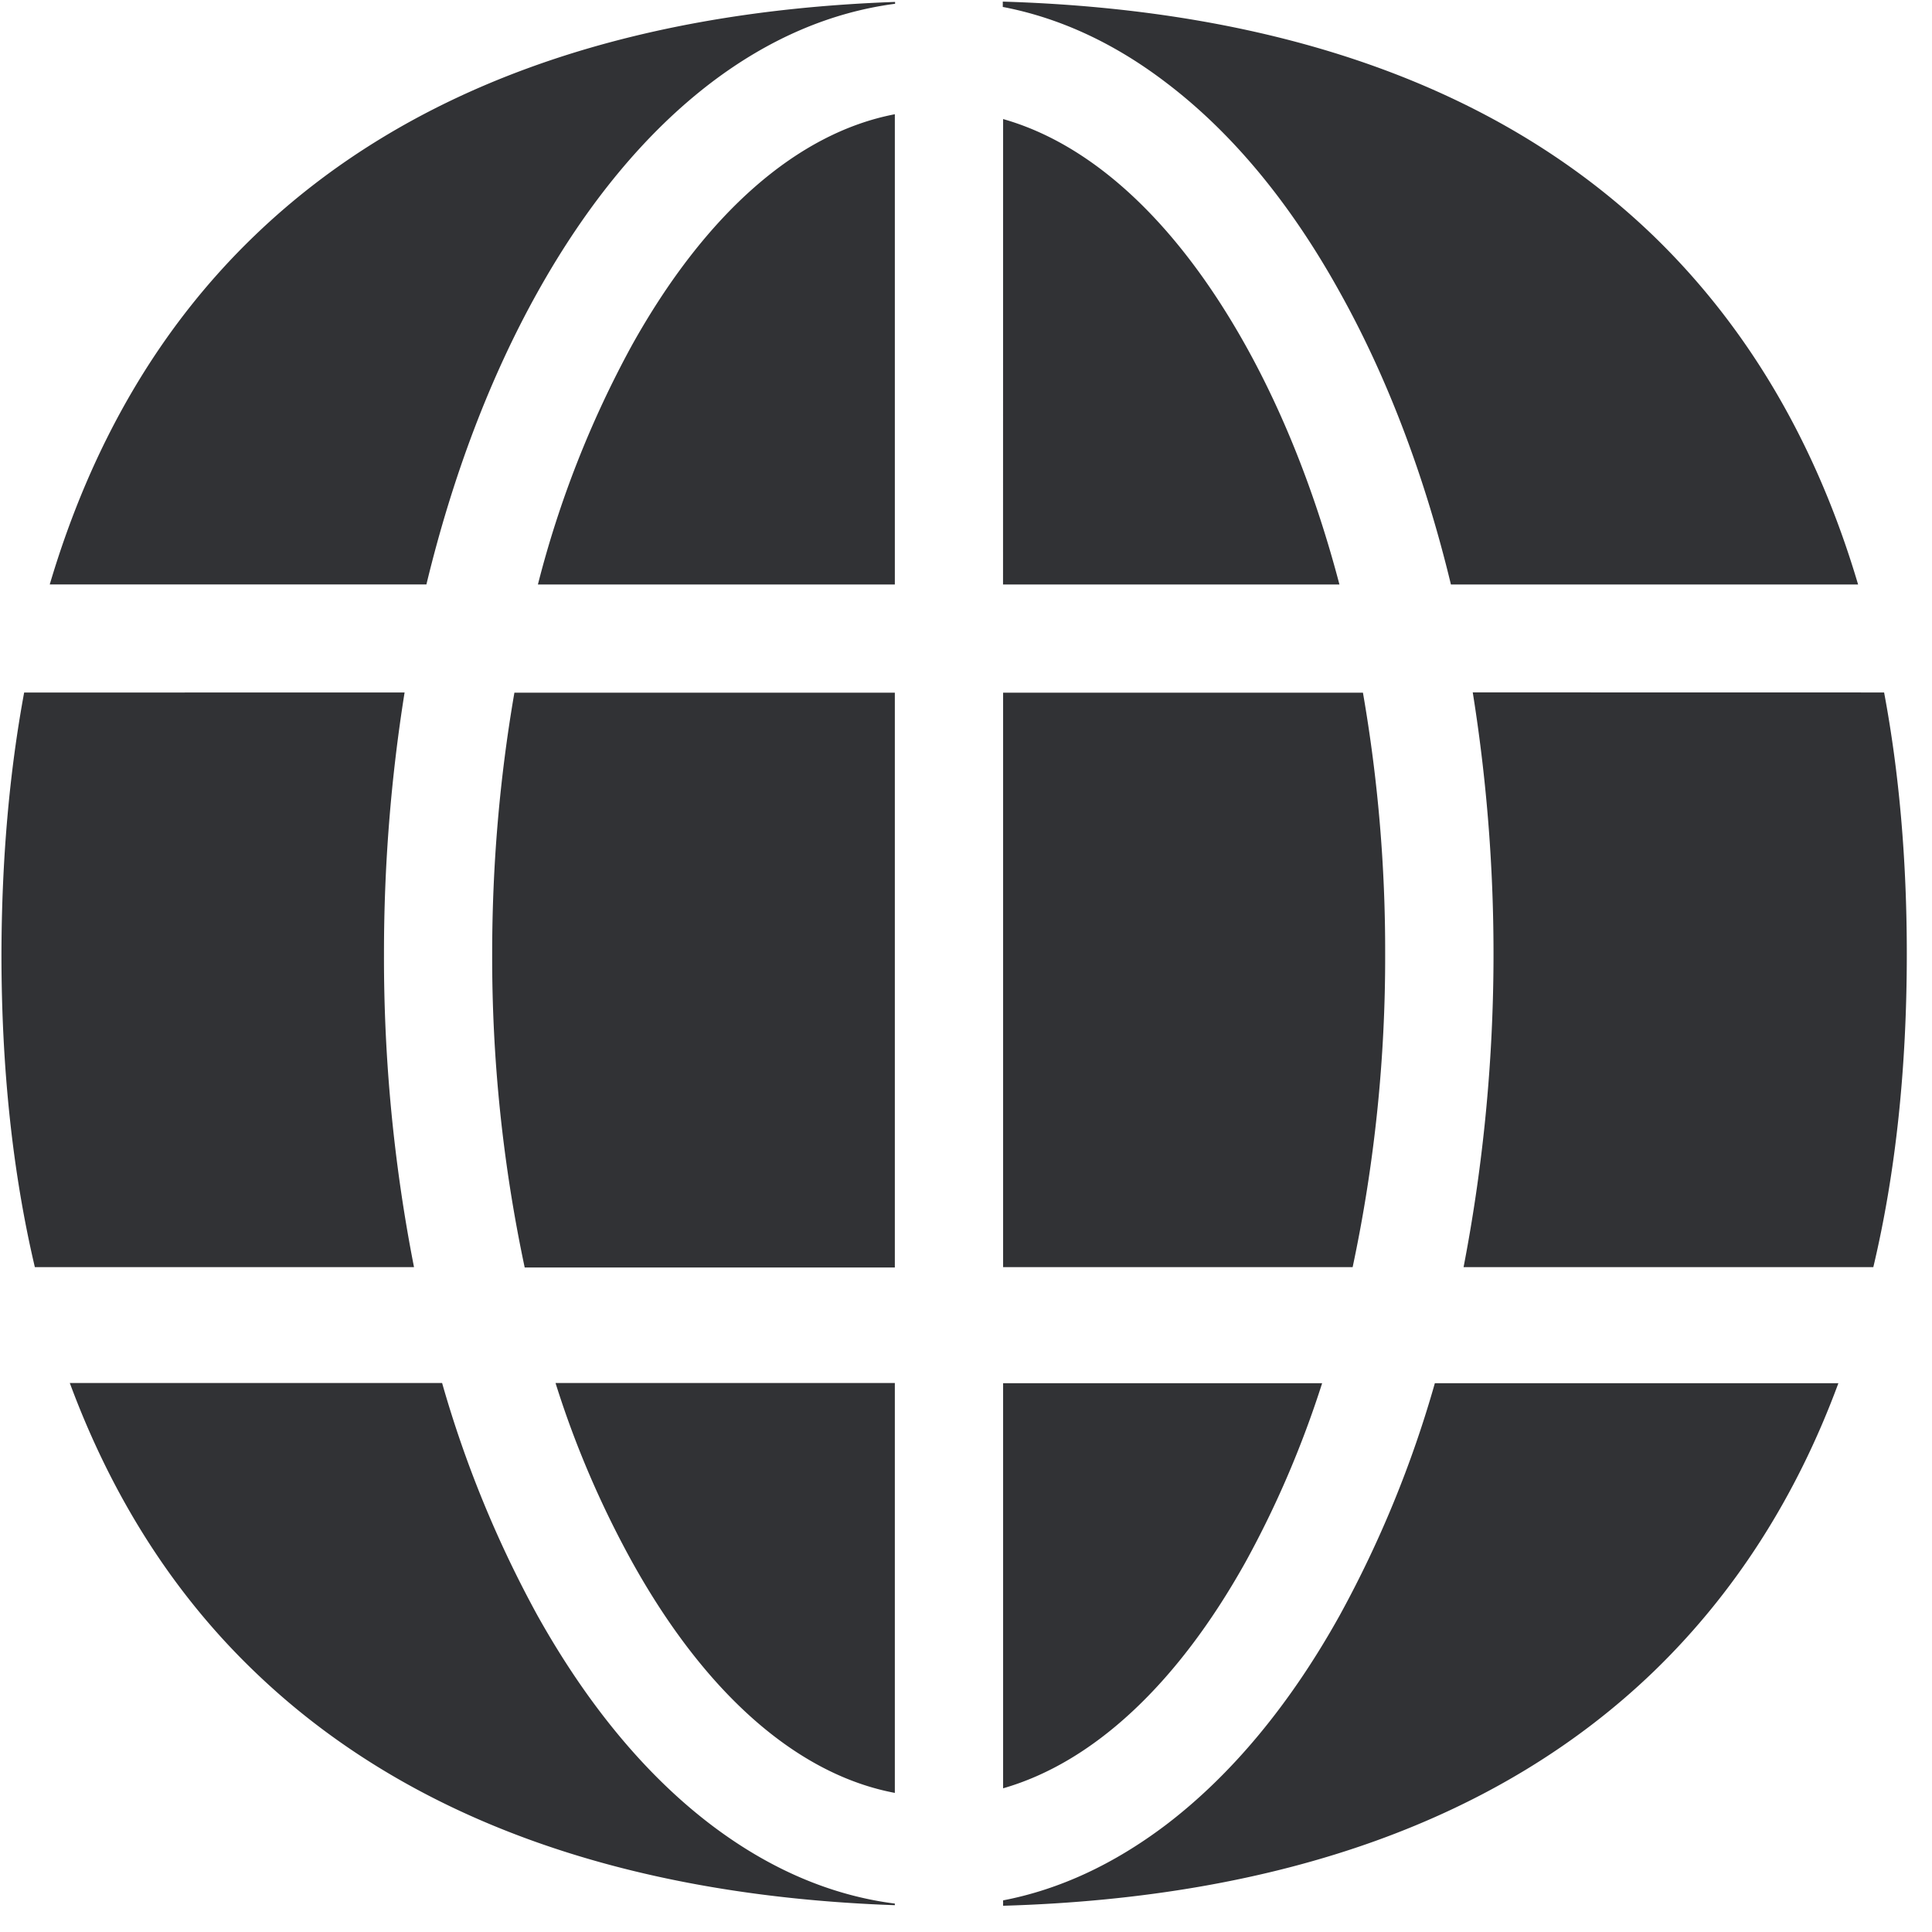<svg width="24" height="24" viewBox="0 0 24 24" xmlns="http://www.w3.org/2000/svg"><path d="M17.825 17.18v.003h5.012c-.524 1.419-1.294 2.615-2.296 3.583-1.899 1.829-4.615 2.807-8.08 2.908v-.067c.702-.135 1.378-.45 2.023-.938.813-.619 1.543-1.496 2.158-2.602a13.85 13.85 0 001.183-2.887zm-12.333 0a13.958 13.958 0 001.184 2.887c.618 1.106 1.344 1.983 2.158 2.602.722.548 1.489.877 2.282.978v.02c-3.405-.12-6.08-1.096-7.956-2.904-1.005-.965-1.768-2.165-2.293-3.583zm5.624 0v5.092c-1.21-.228-2.353-1.23-3.264-2.87-.39-.706-.71-1.452-.951-2.222h4.215zm5.308.003c-.246.77-.562 1.513-.952 2.222-.85 1.523-1.896 2.49-3.011 2.81v-5.032zm-5.308-8.578v7.14H6.518a18.516 18.516 0 01-.404-3.896c0-1.09.091-2.172.276-3.244h4.726zm-6.09-.003a20.555 20.555 0 00-.256 3.243 19.95 19.95 0 00.373 3.896H.433C.156 14.565.018 13.267.018 11.85c.003-1.167.097-2.246.282-3.247zm11.905.003a18.69 18.69 0 01.276 3.24 18.493 18.493 0 01-.404 3.896h-4.342V8.605zm6.474-.003c.188 1.001.282 2.084.282 3.247 0 1.418-.137 2.716-.416 3.892h-5.09a20.558 20.558 0 00.114-7.14zM11.116 1.418v5.843H6.682A12.733 12.733 0 017.85 4.289c.914-1.64 2.057-2.639 3.267-2.87zm1.345.061c1.115.316 2.16 1.287 3.011 2.81.488.874.88 1.88 1.167 2.972H12.46zM11.119.024v.023c-.793.104-1.56.43-2.282.978-.813.619-1.54 1.496-2.158 2.602C6.084 4.692 5.62 5.923 5.297 7.26H.618c.518-1.748 1.365-3.197 2.542-4.33C5.035 1.123 7.71.145 11.12.024zM12.457.02c3.466.104 6.185 1.08 8.084 2.911 1.173 1.136 2.024 2.582 2.541 4.33h-5.058c-.323-1.338-.787-2.569-1.382-3.634-.615-1.11-1.341-1.983-2.158-2.602-.642-.49-1.321-.803-2.023-.938h-.004z" fill="#313235" fill-rule="nonzero"/></svg>